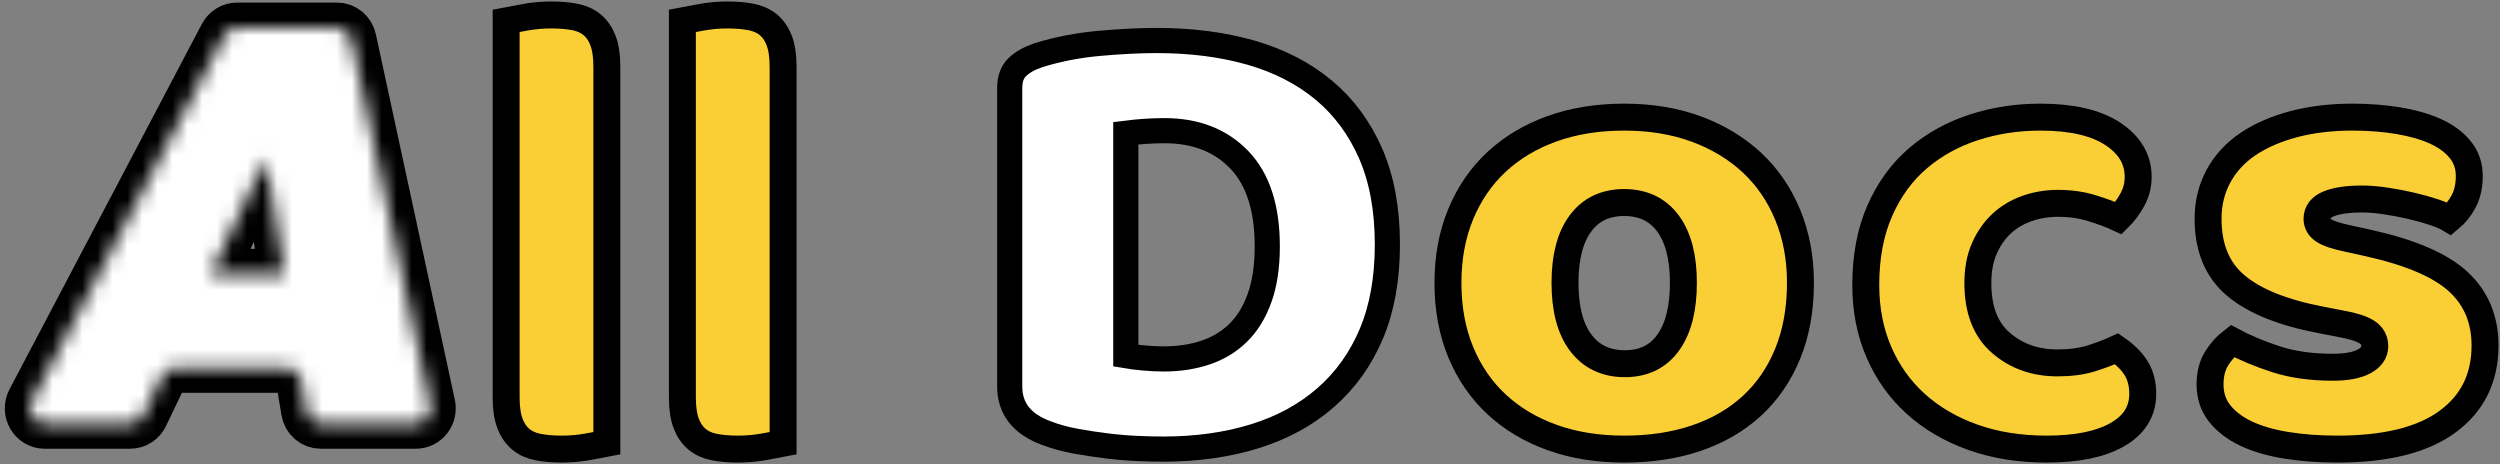 <?xml version="1.0" encoding="UTF-8"?>
<svg width="167px" height="31px" viewBox="0 0 167 31" version="1.1" xmlns="http://www.w3.org/2000/svg" xmlns:xlink="http://www.w3.org/1999/xlink">
    <rect x="0" y="0" width="167" height="31" fill="#808080" stroke="none"/>
    <title>编组 2</title>
    <defs>
        <path d="M13.831,0 C13.474,0 13.146,0.203 12.974,0.528 L12.974,0.528 L0.122,24.934 C-0.235,25.612 0.235,26.441 0.978,26.441 L0.978,26.441 L6.701,26.441 C7.07,26.441 7.409,26.223 7.574,25.878 L7.574,25.878 L8.825,23.269 C8.991,22.924 9.329,22.707 9.699,22.707 L9.699,22.707 L17.159,22.707 C17.636,22.707 18.043,23.065 18.122,23.554 L18.122,23.554 L18.455,25.594 C18.534,26.083 18.941,26.441 19.417,26.441 L19.417,26.441 L25.787,26.441 C26.413,26.441 26.877,25.836 26.74,25.2 L26.74,25.2 L21.467,0.794 C21.368,0.329 20.972,0 20.516,0 L20.516,0 L13.831,0 Z M15.754,8.75 L17.004,16.445 L12.07,16.445 L15.754,8.75 Z" id="path-1"></path>
    </defs>
    <g id="页面-1" stroke="none" stroke-width="1" fill="none" fill-rule="evenodd">
        <g id="Homepage" transform="translate(-347, -91)">
            <g id="编组-7" transform="translate(349, 84)">
                <g id="编组-2" transform="translate(0, 8)">
                    <g id="编组" transform="translate(31.81, 0)" stroke="#000000">
                        <g fill="#FACF36" id="Fill-1" stroke-width="1.8">
                            <path d="M6.728,28.61 C6.437,28.667 6.009,28.747 5.442,28.848 C4.874,28.949 4.3,29 3.72,29 C3.139,29 2.618,28.957 2.157,28.87 C1.695,28.783 1.306,28.61 0.989,28.35 C0.673,28.09 0.428,27.736 0.257,27.288 C0.085,26.84 0,26.255 0,25.532 L0,0.39 C0.29,0.333 0.718,0.253 1.286,0.152 C1.853,0.051 2.427,0 3.008,0 C3.588,0 4.109,0.043 4.571,0.13 C5.032,0.217 5.422,0.39 5.738,0.65 C6.055,0.91 6.299,1.265 6.471,1.712 C6.642,2.161 6.728,2.746 6.728,3.468 L6.728,28.61 Z"></path>
                        </g>
                        <g transform="translate(11.773, 0)" fill="#FACF36" id="Fill-3" stroke-width="1.8">
                            <path d="M6.728,28.61 C6.437,28.667 6.009,28.747 5.442,28.848 C4.874,28.949 4.3,29 3.72,29 C3.139,29 2.618,28.957 2.157,28.87 C1.695,28.783 1.306,28.61 0.989,28.35 C0.673,28.09 0.428,27.736 0.257,27.288 C0.085,26.84 0,26.255 0,25.532 L0,0.39 C0.29,0.333 0.718,0.253 1.286,0.152 C1.853,0.051 2.427,0 3.008,0 C3.588,0 4.109,0.043 4.571,0.13 C5.032,0.217 5.422,0.39 5.738,0.65 C6.055,0.91 6.299,1.265 6.471,1.712 C6.642,2.161 6.728,2.746 6.728,3.468 L6.728,28.61 Z"></path>
                        </g>
                        <path d="M41.394,22.764 C41.721,22.821 42.122,22.871 42.598,22.913 C43.073,22.956 43.519,22.977 43.935,22.977 C44.945,22.977 45.874,22.835 46.721,22.55 C47.568,22.266 48.296,21.824 48.905,21.226 C49.514,20.628 49.99,19.853 50.331,18.898 C50.673,17.944 50.844,16.799 50.844,15.46 C50.844,12.897 50.22,10.968 48.972,9.672 C47.724,8.377 46.059,7.729 43.98,7.729 C43.563,7.729 43.14,7.743 42.71,7.771 C42.278,7.8 41.84,7.843 41.394,7.899 L41.394,22.764 Z M43.891,29 C43.385,29 42.805,28.985 42.152,28.957 C41.498,28.929 40.822,28.872 40.124,28.786 C39.426,28.701 38.727,28.594 38.029,28.466 C37.331,28.338 36.684,28.16 36.09,27.932 C34.456,27.334 33.639,26.295 33.639,24.814 L33.639,4.867 C33.639,4.269 33.809,3.806 34.151,3.478 C34.492,3.151 34.961,2.888 35.555,2.688 C36.833,2.29 38.185,2.026 39.611,1.898 C41.038,1.77 42.315,1.706 43.445,1.706 C45.763,1.706 47.865,1.977 49.752,2.517 C51.639,3.059 53.258,3.892 54.611,5.016 C55.963,6.141 57.01,7.558 57.753,9.266 C58.496,10.975 58.867,12.997 58.867,15.332 C58.867,17.61 58.511,19.596 57.798,21.29 C57.084,22.985 56.066,24.408 54.744,25.561 C53.422,26.715 51.839,27.576 49.997,28.146 C48.154,28.715 46.119,29 43.891,29 L43.891,29 Z" id="Fill-5" stroke-width="1.68" fill="#FFFFFF"></path>
                        <path d="M70.732,17.89 C70.732,19.635 71.084,20.972 71.788,21.901 C72.492,22.83 73.473,23.295 74.732,23.295 C75.99,23.295 76.956,22.823 77.63,21.88 C78.304,20.936 78.641,19.606 78.641,17.89 C78.641,16.175 78.296,14.852 77.608,13.923 C76.918,12.994 75.945,12.529 74.687,12.529 C73.428,12.529 72.454,12.994 71.766,13.923 C71.076,14.852 70.732,16.175 70.732,17.89 M86.46,17.89 C86.46,19.664 86.175,21.243 85.606,22.63 C85.037,24.017 84.236,25.182 83.202,26.126 C82.168,27.07 80.933,27.785 79.495,28.271 C78.057,28.757 76.454,29 74.687,29 C72.919,29 71.316,28.743 69.878,28.228 C68.44,27.713 67.205,26.977 66.171,26.019 C65.137,25.061 64.336,23.895 63.767,22.523 C63.198,21.15 62.913,19.606 62.913,17.89 C62.913,16.203 63.198,14.673 63.767,13.301 C64.336,11.928 65.137,10.763 66.171,9.805 C67.205,8.847 68.44,8.11 69.878,7.596 C71.316,7.081 72.919,6.824 74.687,6.824 C76.454,6.824 78.057,7.088 79.495,7.617 C80.933,8.147 82.168,8.89 83.202,9.848 C84.236,10.806 85.037,11.971 85.606,13.344 C86.175,14.716 86.46,16.232 86.46,17.89" id="Fill-7" stroke-width="1.8" fill="#FACF36"></path>
                        <path d="M103.666,12.583 C102.94,12.583 102.251,12.697 101.598,12.926 C100.945,13.156 100.379,13.493 99.9,13.936 C99.422,14.381 99.037,14.932 98.747,15.591 C98.456,16.25 98.311,17.024 98.311,17.912 C98.311,19.689 98.826,21.021 99.857,21.909 C100.887,22.797 102.142,23.241 103.622,23.241 C104.493,23.241 105.247,23.141 105.886,22.94 C106.524,22.74 107.09,22.525 107.584,22.296 C108.164,22.697 108.599,23.134 108.89,23.606 C109.18,24.079 109.325,24.645 109.325,25.304 C109.325,26.479 108.759,27.388 107.627,28.033 C106.495,28.678 104.928,29 102.926,29 C101.098,29 99.443,28.735 97.963,28.205 C96.483,27.675 95.213,26.93 94.154,25.97 C93.094,25.01 92.275,23.858 91.695,22.51 C91.114,21.164 90.824,19.674 90.824,18.041 C90.824,16.15 91.135,14.495 91.76,13.077 C92.384,11.659 93.232,10.492 94.307,9.574 C95.38,8.658 96.62,7.97 98.029,7.511 C99.436,7.053 100.923,6.824 102.491,6.824 C104.58,6.824 106.191,7.196 107.323,7.941 C108.454,8.687 109.02,9.646 109.02,10.82 C109.02,11.365 108.89,11.874 108.629,12.346 C108.367,12.819 108.063,13.227 107.714,13.571 C107.221,13.342 106.626,13.12 105.93,12.905 C105.233,12.69 104.478,12.583 103.666,12.583" id="Fill-9" stroke-width="1.8" fill="#FACF36"></path>
                        <g transform="translate(113.689, 6.824)" fill="#FACF36" id="Fill-11" stroke-width="1.8">
                            <path d="M18.501,15.254 C18.501,17.42 17.668,19.115 16.002,20.339 C14.336,21.564 11.881,22.176 8.637,22.176 C7.409,22.176 6.269,22.091 5.217,21.92 C4.165,21.749 3.266,21.485 2.521,21.13 C1.776,20.774 1.191,20.325 0.767,19.784 C0.343,19.243 0.132,18.602 0.132,17.861 C0.132,17.177 0.277,16.6 0.57,16.13 C0.862,15.66 1.212,15.269 1.622,14.955 C2.47,15.411 3.442,15.817 4.538,16.173 C5.634,16.53 6.898,16.707 8.33,16.707 C9.235,16.707 9.93,16.579 10.412,16.323 C10.895,16.066 11.136,15.724 11.136,15.297 C11.136,14.899 10.96,14.585 10.61,14.357 C10.259,14.129 9.674,13.944 8.856,13.802 L7.541,13.545 C4.998,13.061 3.105,12.299 1.863,11.259 C0.621,10.22 0,8.731 0,6.794 C0,5.74 0.234,4.786 0.701,3.931 C1.169,3.076 1.826,2.365 2.674,1.795 C3.522,1.225 4.538,0.784 5.721,0.47 C6.905,0.157 8.213,0 9.645,0 C10.726,0 11.742,0.079 12.692,0.235 C13.642,0.392 14.468,0.627 15.169,0.94 C15.871,1.254 16.426,1.66 16.835,2.158 C17.244,2.657 17.449,3.247 17.449,3.931 C17.449,4.587 17.324,5.149 17.076,5.619 C16.828,6.089 16.513,6.481 16.134,6.794 C15.9,6.652 15.549,6.502 15.082,6.345 C14.614,6.189 14.102,6.046 13.547,5.918 C12.991,5.79 12.429,5.683 11.859,5.598 C11.289,5.512 10.77,5.469 10.303,5.469 C9.338,5.469 8.593,5.576 8.067,5.79 C7.541,6.003 7.278,6.339 7.278,6.794 C7.278,7.108 7.424,7.364 7.716,7.563 C8.008,7.763 8.563,7.948 9.382,8.119 L10.741,8.418 C13.547,9.045 15.542,9.906 16.726,11.003 C17.909,12.1 18.501,13.517 18.501,15.254"></path>
                        </g>
                    </g>
                    <g id="编组" transform="translate(0, 0.853)">
                        <mask id="mask-2" fill="white">
                            <use xlink:href="#path-1"></use>
                        </mask>
                        <use id="Clip-7" stroke="#000000" stroke-width="3.36" fill="#FFFFFF" xlink:href="#path-1"></use>
                        <polygon id="Fill-6" fill="#FFFFFF" mask="url(#mask-2)" points="-2.363 28.203 28.699 28.203 28.699 -1.763 -2.363 -1.763"></polygon>
                    </g>
                </g>
            </g>
        </g>
    </g>
</svg>